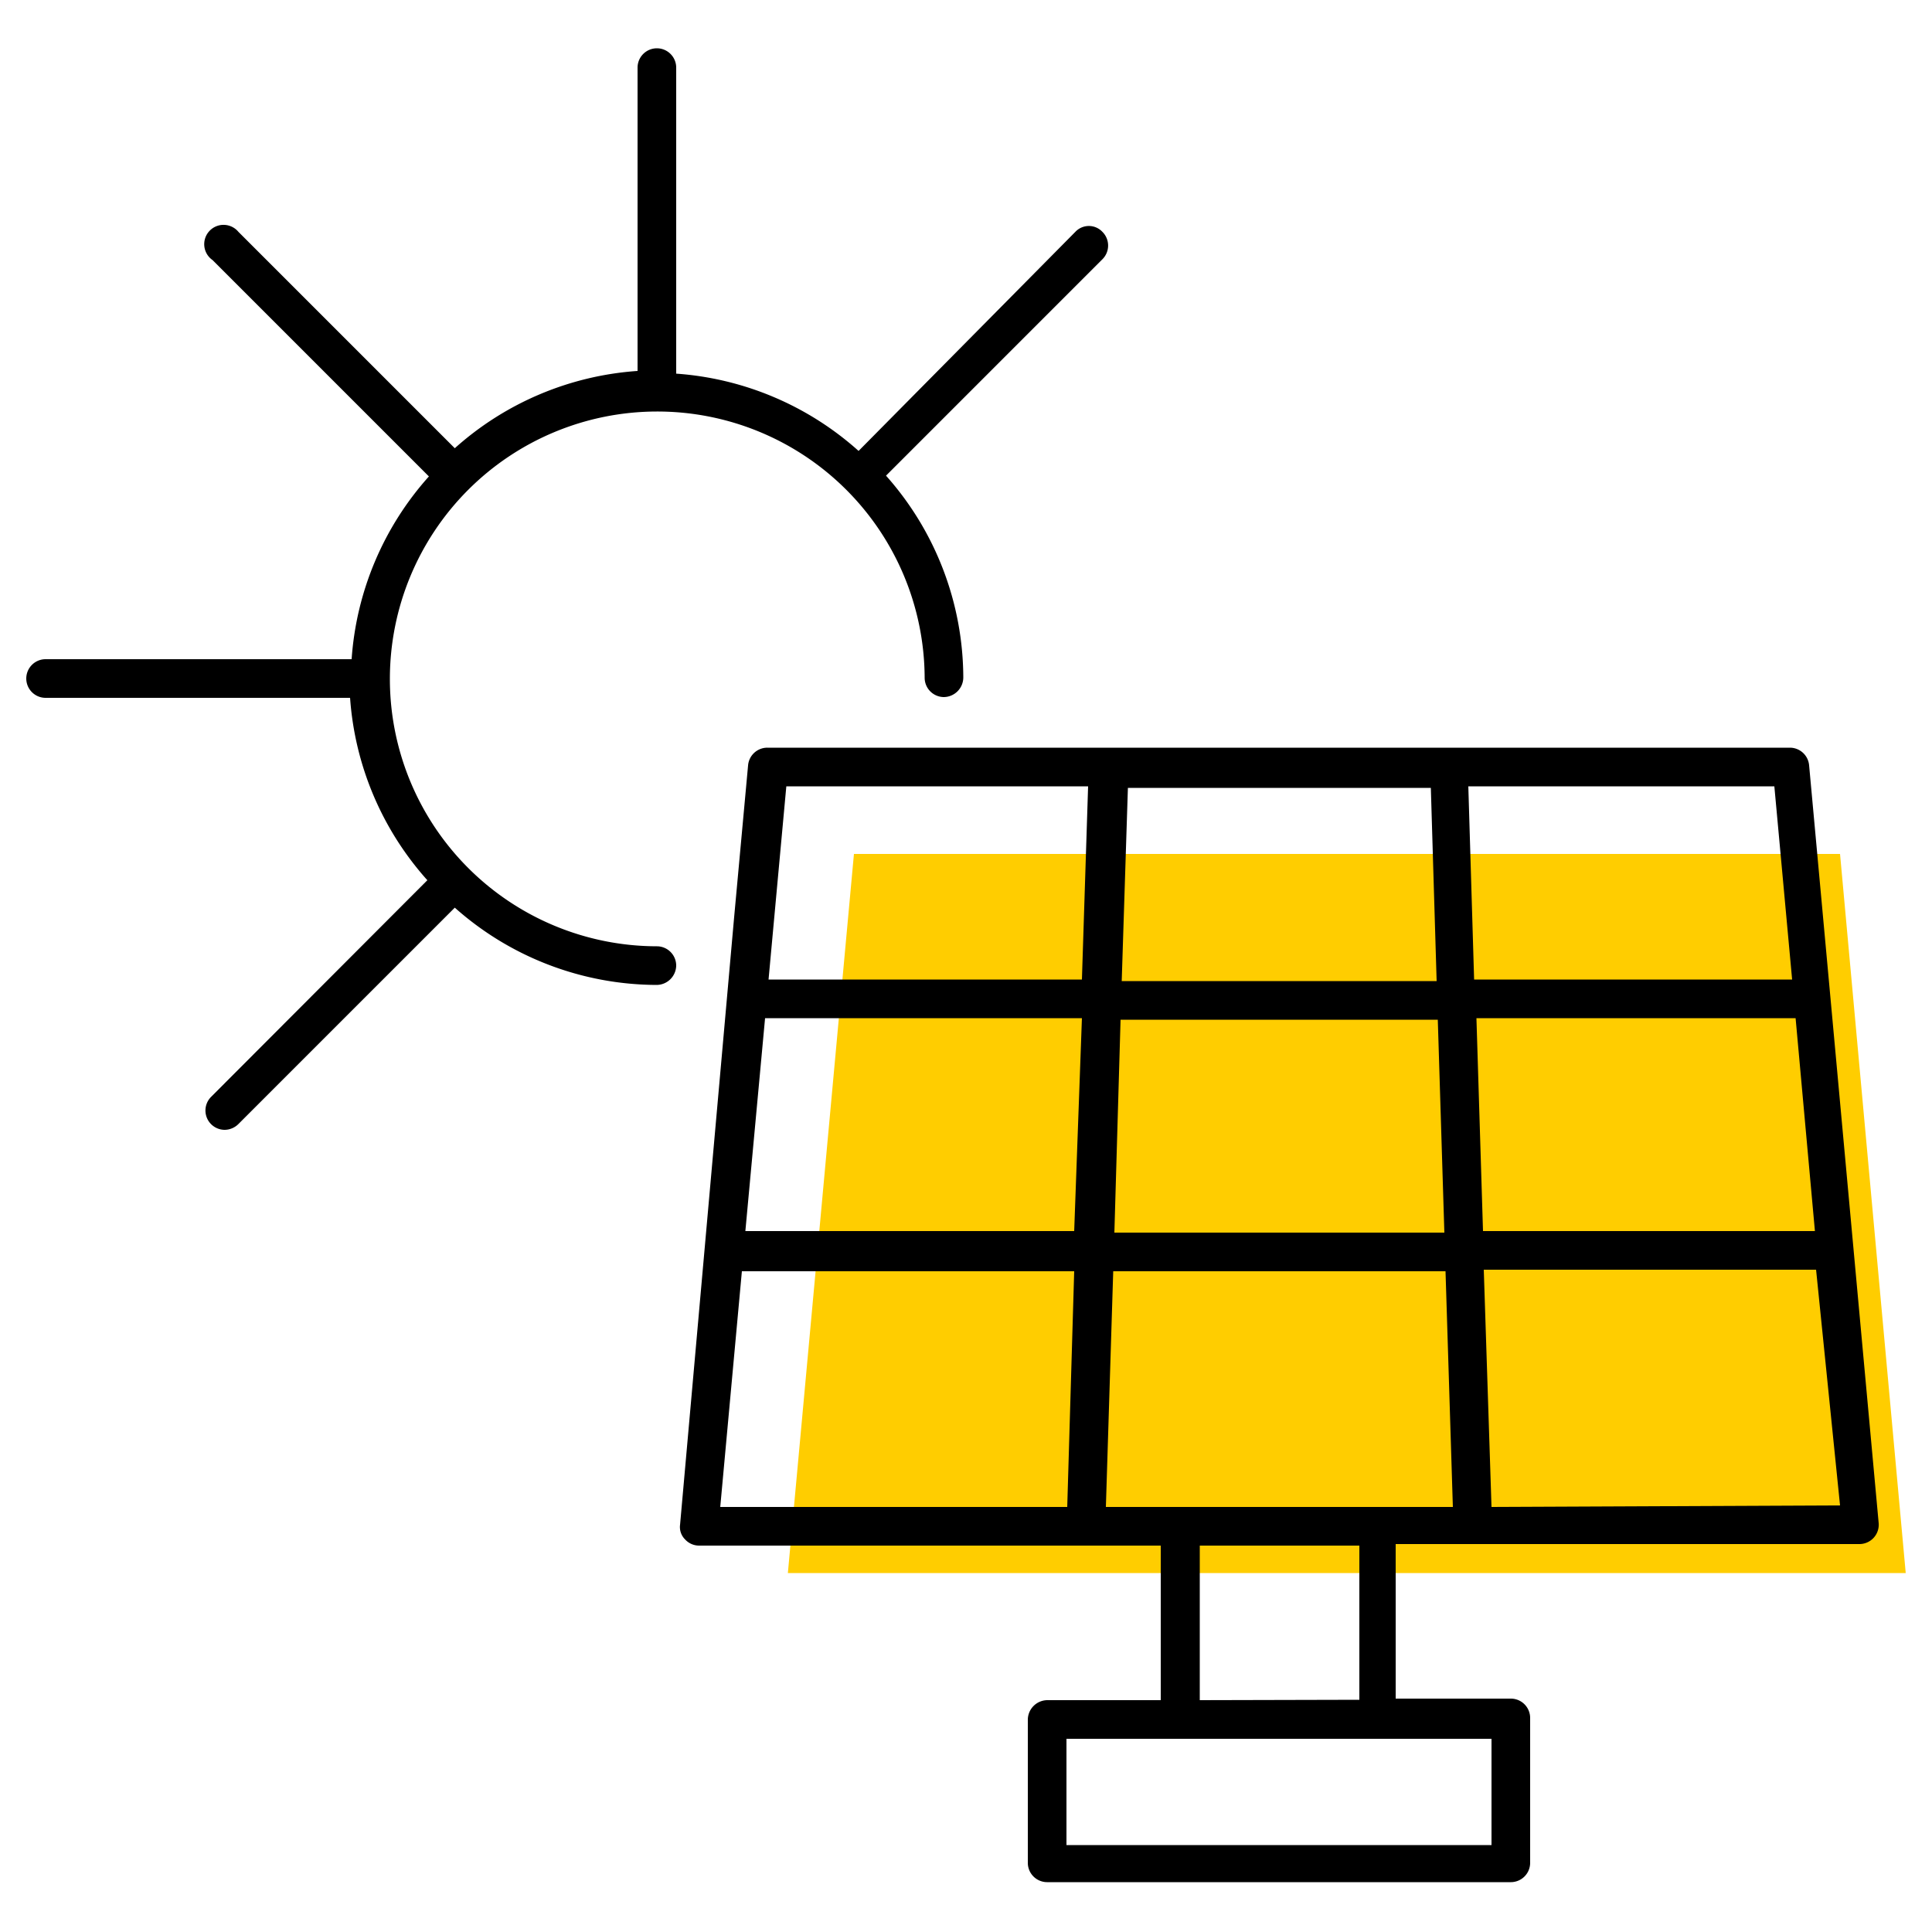 <svg id="ICONS" xmlns="http://www.w3.org/2000/svg" viewBox="0 0 50 50"><defs><style>.cls-1{fill:#ffcd00;}</style></defs><polygon class="cls-1" points="47.62 22.1 49.32 40.71 20.39 40.71 22.1 22.1 47.62 22.1"/><path d="M48.62,39.42a.5.5,0,0,1-.5.54h-12v4H39.1a.5.5,0,0,1,.5.5v3.75a.5.5,0,0,1-.5.5h-12a.5.5,0,0,1-.5-.5V44.5a.51.51,0,0,1,.5-.5h2.94V40H18.1a.49.49,0,0,1-.37-.16.45.45,0,0,1-.13-.38L19,23.73l.36-3.92a.5.5,0,0,1,.5-.46H46.33a.5.5,0,0,1,.49.46Zm-1-.46L47,32.86h-8.6L38.6,39Zm-.65-7.1-.5-5.51H38.21l.17,5.51Zm-.59-6.51-.46-5H38l.15,5ZM38.6,47.75V45h-11v2.75ZM37.6,39l-.19-6.1h-8.6L28.62,39h9Zm-.22-7.1-.17-5.51H29l-.16,5.51Zm-.2-6.51-.15-5H29.19l-.16,5Zm-2,18.6V40H31.05v4ZM28,25.35l.16-5H20.35l-.46,5Zm-.2,6.51L28,26.35H19.8l-.51,5.51ZM27.62,39l.18-6.1H19.2L18.64,39Z"/><path d="M28.53,6a.5.5,0,0,1,0,.71l-5.6,5.6a7.89,7.89,0,0,1,2,5.23.51.51,0,0,1-.5.5.5.5,0,0,1-.5-.5A6.92,6.92,0,1,0,17,24.49a.5.5,0,0,1,.5.5.51.51,0,0,1-.5.5,7.89,7.89,0,0,1-5.23-2l-5.6,5.6a.51.51,0,0,1-.36.15.5.5,0,0,1-.35-.85l5.6-5.61a7.9,7.9,0,0,1-2-4.72H1.18a.5.5,0,0,1-.5-.5.5.5,0,0,1,.5-.5H9.1a7.9,7.9,0,0,1,2-4.73l-5.6-5.6A.5.5,0,1,1,6.17,6l5.6,5.6a7.9,7.9,0,0,1,4.73-2V1.75a.5.5,0,0,1,.5-.5.5.5,0,0,1,.5.5V9.67a7.9,7.9,0,0,1,4.72,2L27.83,6A.48.48,0,0,1,28.53,6Z"/></svg>